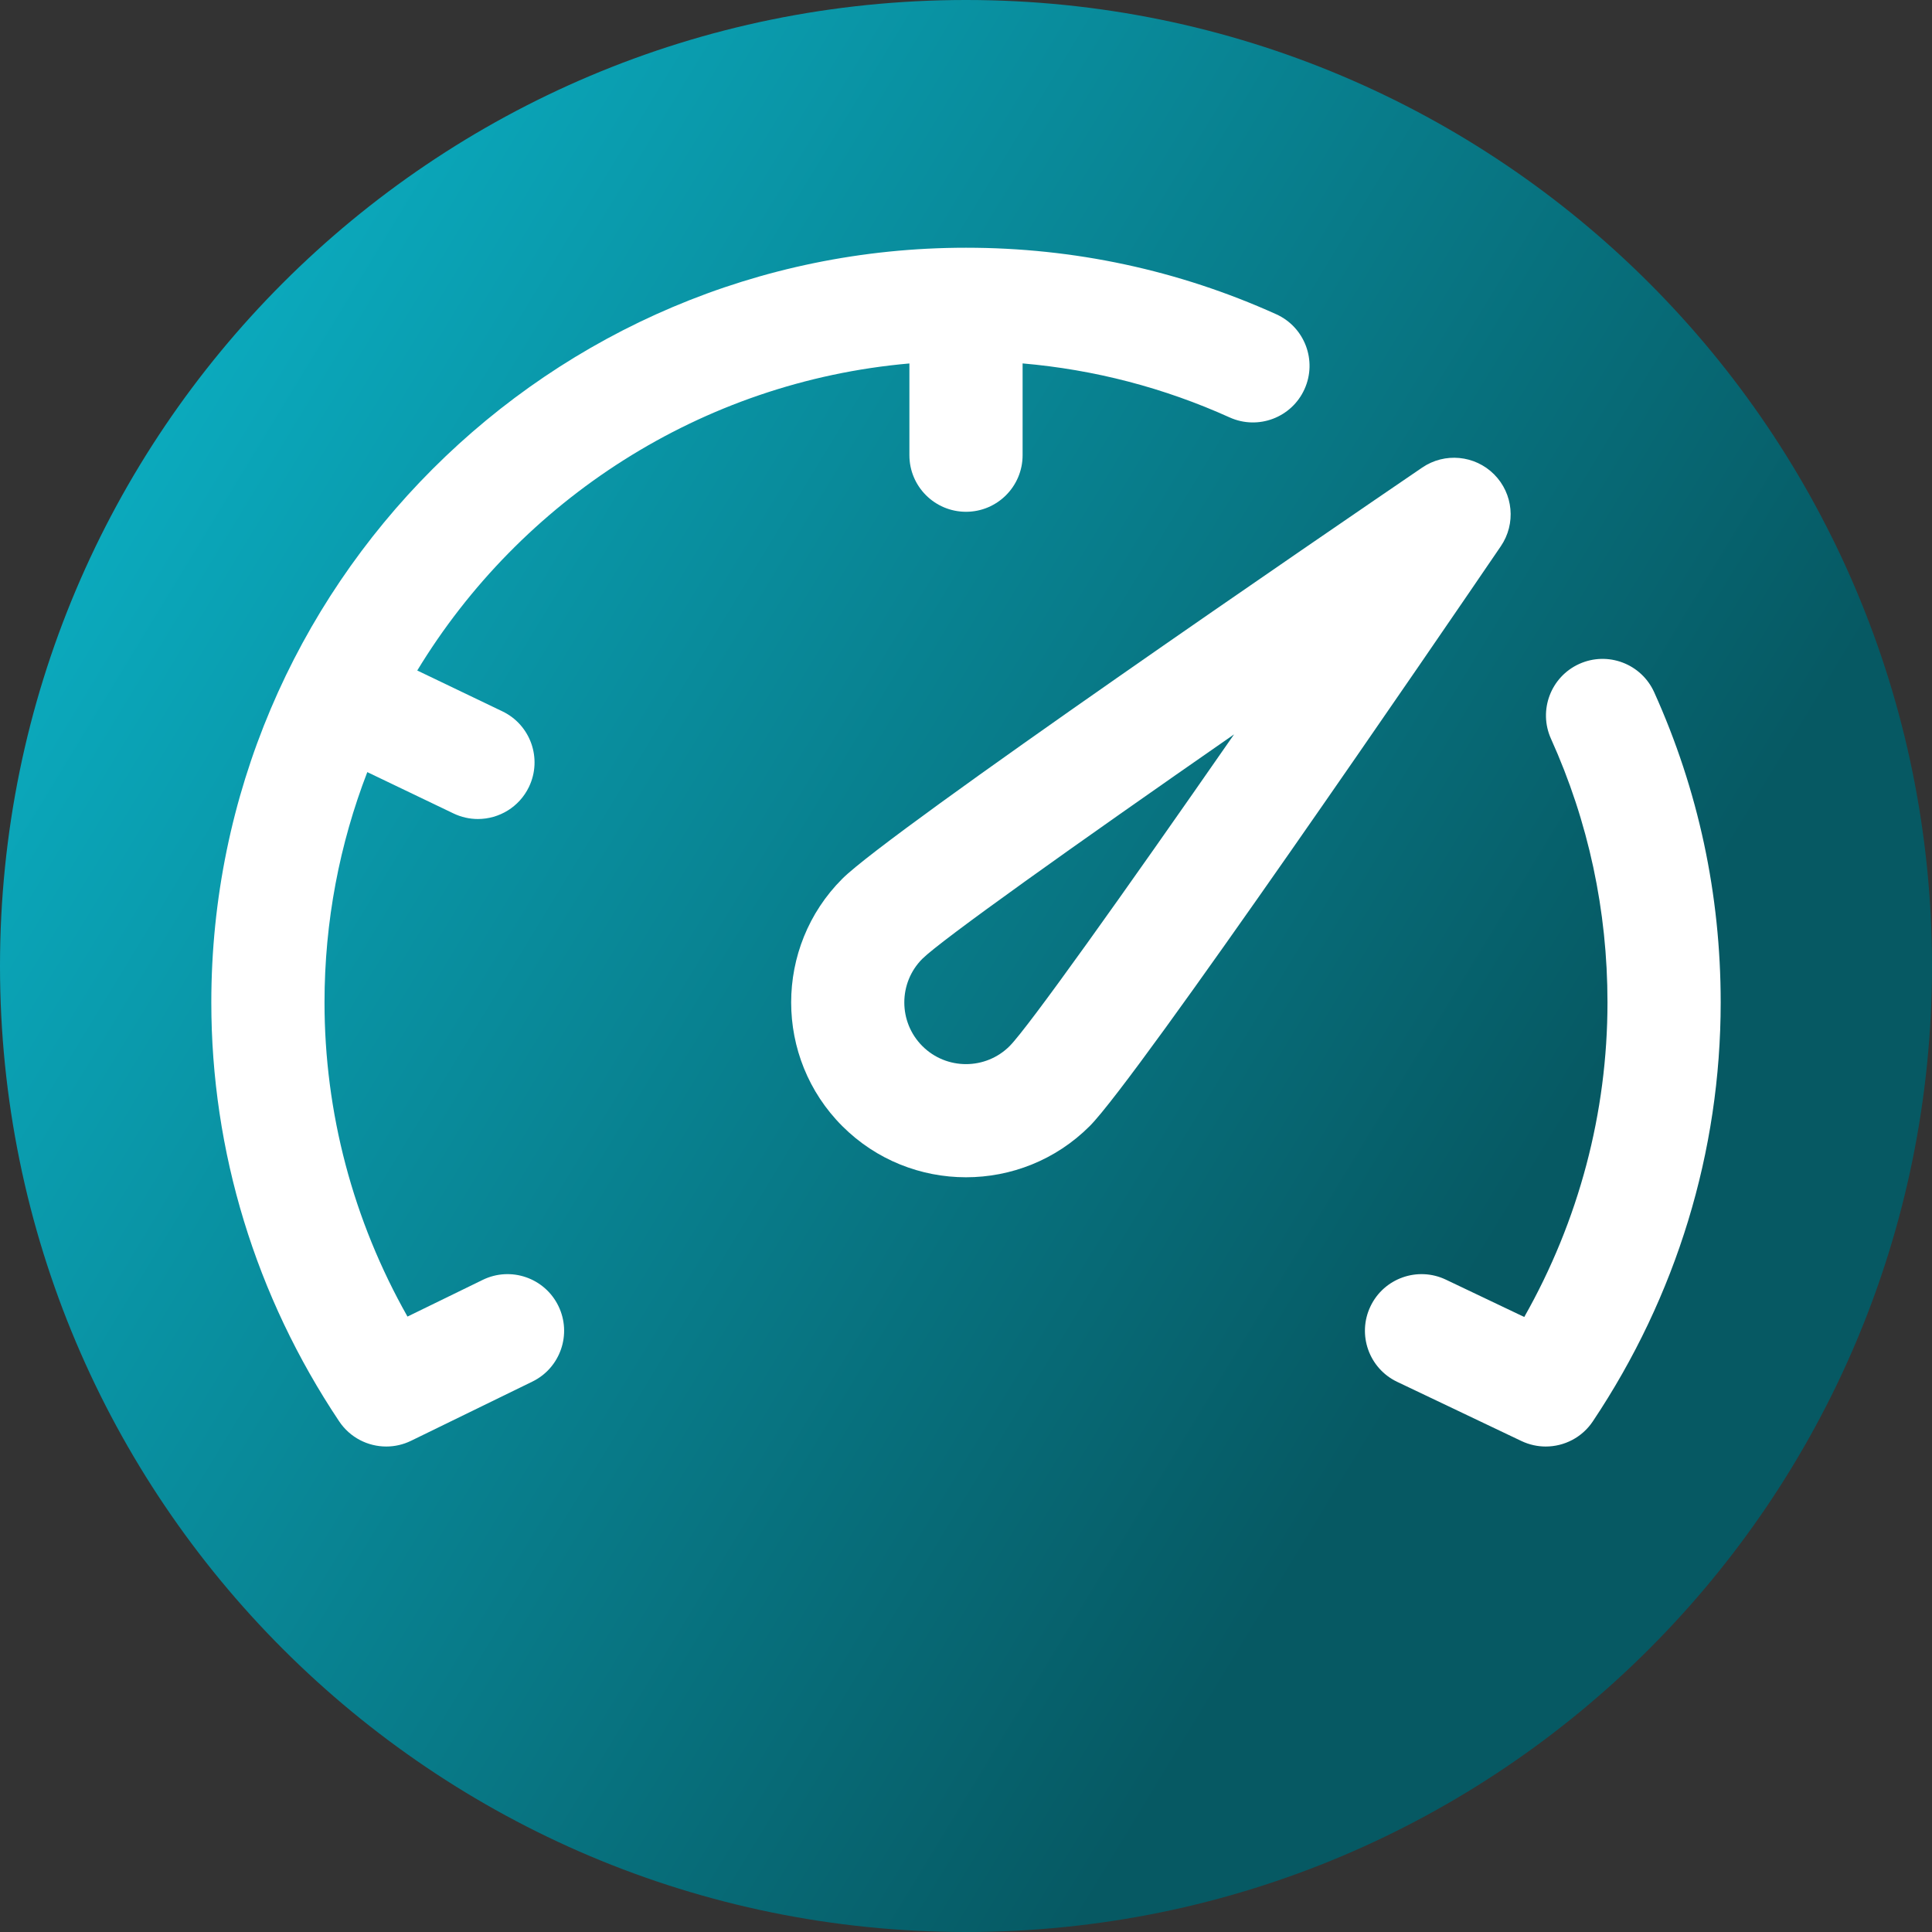 <svg viewBox="0 0 512 512" xmlns="http://www.w3.org/2000/svg" xmlns:xlink="http://www.w3.org/1999/xlink"><rect x="0" y="0" width="512" height="512" fill="#333333" stroke="none"/><linearGradient id="a" gradientUnits="userSpaceOnUse" x1="9.5%" x2="100%" y1="13%" y2="68%"><stop offset="0" stop-color="#0badc1"/><stop offset="0.8" stop-color="#065963"/></linearGradient><path d="m512 256c0 141.387-114.613 256-256 256s-256-114.613-256-256 114.613-256 256-256 256 114.613 256 256zm0 0" fill="url(#a)"/><g fill="#fff"><path d="m395.949 125.703c-5.098-5.094-13.098-5.852-19.055-1.789-23.449 15.984-141.07 96.359-153.672 108.961-18.074 18.074-18.074 47.48 0 65.559 9.035 9.035 20.906 13.555 32.777 13.555s23.738-4.52 32.777-13.555c12.602-12.605 92.977-130.223 108.957-153.676 4.062-5.953 3.312-13.957-1.785-19.055zm-128.383 151.516c-6.379 6.379-16.754 6.379-23.133 0-6.375-6.375-6.375-16.754 0-23.129 4.969-4.938 39.996-29.887 82.605-59.473-29.59 42.609-54.539 77.637-59.473 82.602zm0 0"/><path d="m438.371 183.441c-3.406-7.547-12.289-10.906-19.844-7.5-7.551 3.41-10.906 12.293-7.5 19.844 9.938 22.008 14.973 45.516 14.973 69.867 0 29.25-7.59 57.82-22.055 83.363l-20.773-9.895c-7.484-3.562-16.434-.383-19.992 7.094-3.562 7.48-.387 16.434 7.094 19.992l32.922 15.68c2.074.984 4.27 1.457 6.441 1.457 4.875 0 9.613-2.379 12.477-6.664 22.168-33.156 33.887-71.551 33.887-111.027 0-28.637-5.93-56.297-17.629-82.211zm0 0"/><path d="m127.922 339.184-19.934 9.723c-14.422-25.516-21.988-54.047-21.988-83.254 0-21.504 4.023-42.082 11.34-61.035l22.832 10.949c2.09 1.004 4.301 1.48 6.477 1.48 5.59 0 10.953-3.141 13.535-8.516 3.582-7.469.43-16.43-7.039-20.012l-22.57-10.828c27.383-45.105 75.152-76.516 130.426-81.371v24.309c0 8.285 6.719 15 15 15 8.285 0 15-6.715 15-15v-24.32c19.016 1.648 37.414 6.434 54.867 14.312 7.551 3.406 16.434.055 19.844-7.5 3.406-7.551.051-16.434-7.5-19.844-25.91-11.691-53.57-17.625-82.211-17.625-110.281 0-200 89.719-200 200 0 39.477 11.719 77.871 33.887 111.027 2.867 4.289 7.602 6.664 12.477 6.664 2.219 0 4.461-.492 6.57-1.52l32.141-15.68c7.445-3.629 10.535-12.609 6.902-20.055-3.633-7.445-12.609-10.539-20.055-6.906zm0 0"/></g></svg>